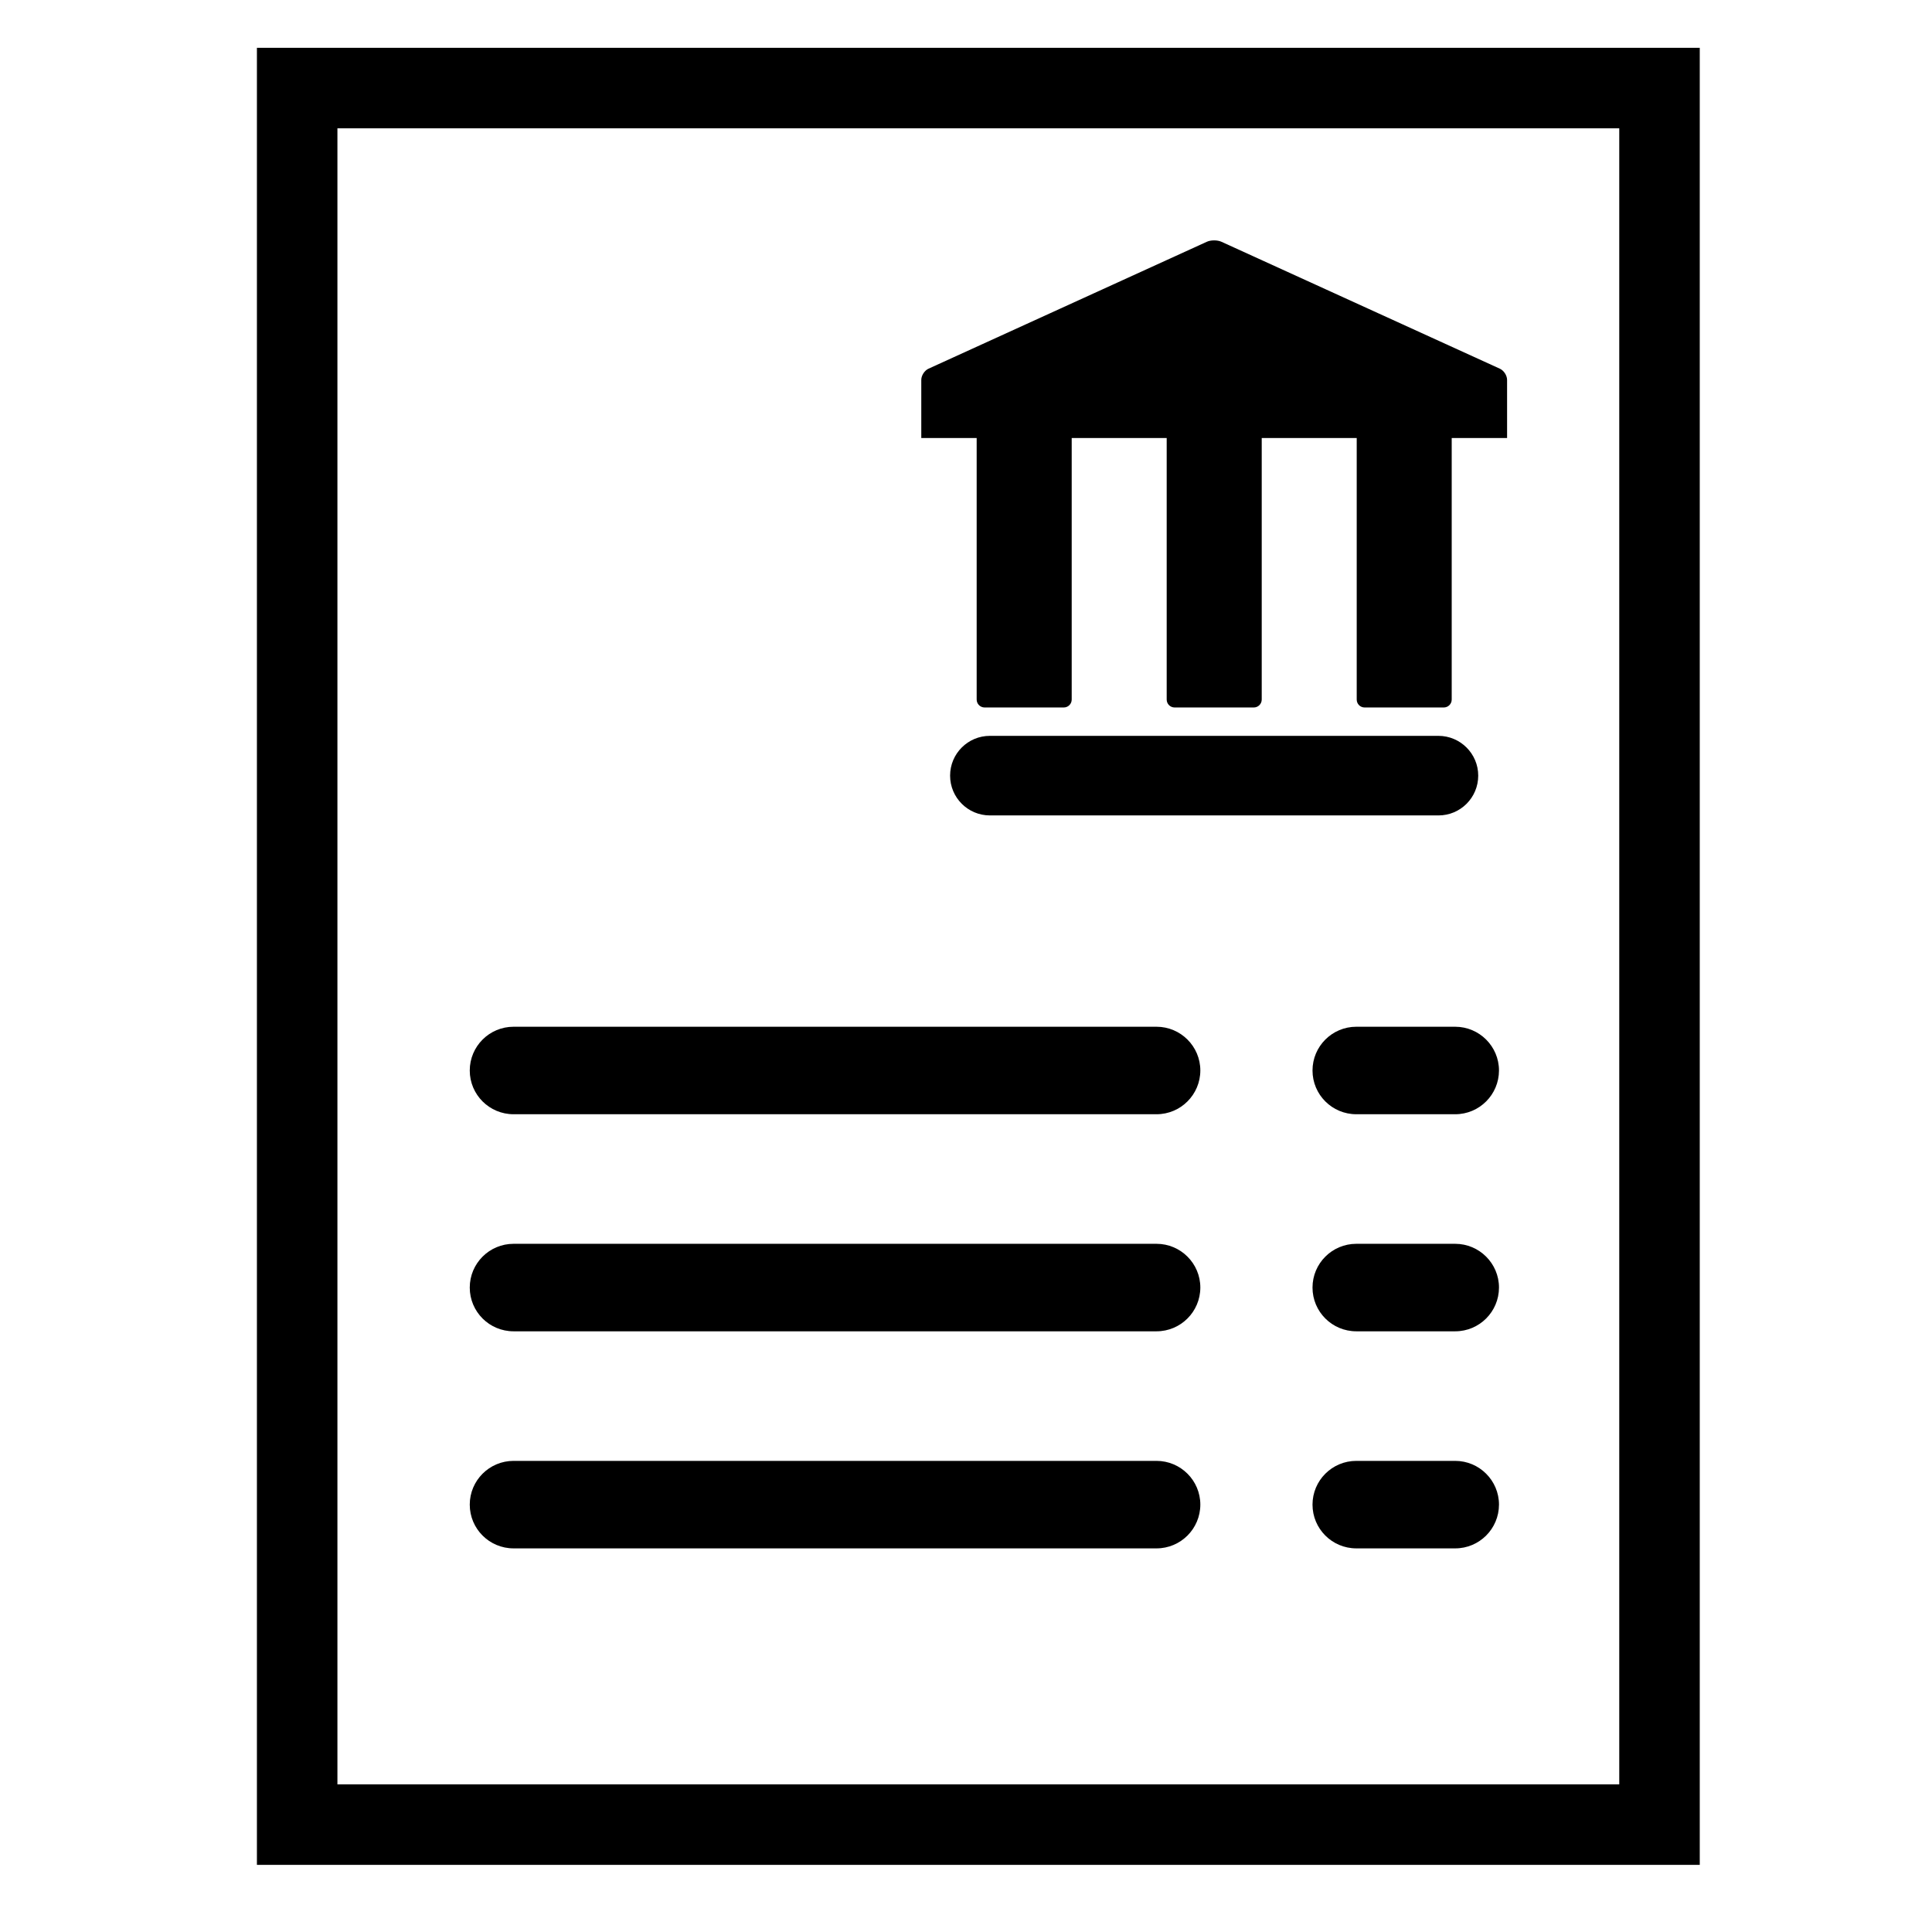 <svg xmlns="http://www.w3.org/2000/svg" xmlns:xlink="http://www.w3.org/1999/xlink" version="1.1" x="0px" y="0px" viewBox="0 0 48 48" enable-background="new 0 0 48 48" xml:space="preserve"><path d="M37.263,9.16l-6.918-3.154c-0.1-0.045-0.261-0.045-0.36,0L23.069,9.16c-0.1,0.045-0.18,0.17-0.18,0.278v1.445h1.376v6.497  c0,0.109,0.089,0.197,0.197,0.197h1.967c0.109,0,0.197-0.088,0.197-0.197v-6.497h2.36v6.497c0,0.109,0.088,0.197,0.197,0.197h1.967  c0.108,0,0.197-0.088,0.197-0.197v-6.497h2.36v6.497c0,0.109,0.087,0.197,0.196,0.197h1.967c0.109,0,0.197-0.088,0.197-0.197v-6.497  h0.196h1.18V9.438C37.443,9.33,37.363,9.205,37.263,9.16z"></path><path d="M35.739,20.259H24.594c-0.546,0-0.989-0.442-0.989-0.989l0,0c0-0.545,0.442-0.988,0.989-0.988h11.142  c0.546,0,0.99,0.443,0.99,0.988l0,0C36.726,19.817,36.284,20.259,35.739,20.259z"></path><path d="M28.733,27.683H12.76c-0.602,0-1.089-0.486-1.089-1.087l0,0c0-0.6,0.487-1.087,1.089-1.087h15.973  c0.601,0,1.089,0.488,1.089,1.087l0,0C29.821,27.196,29.334,27.683,28.733,27.683z"></path><path d="M36.154,27.683h-2.456c-0.602,0-1.089-0.486-1.089-1.087l0,0c0-0.6,0.487-1.087,1.089-1.087h2.455  c0.601,0,1.089,0.488,1.089,1.087l0,0C37.241,27.196,36.755,27.683,36.154,27.683z"></path><path d="M28.733,33.076H12.76c-0.602,0-1.089-0.486-1.089-1.087l0,0c0-0.6,0.487-1.087,1.089-1.087h15.973  c0.601,0,1.089,0.488,1.089,1.087l0,0C29.821,32.589,29.334,33.076,28.733,33.076z"></path><path d="M36.154,33.076h-2.456c-0.602,0-1.089-0.486-1.089-1.087l0,0c0-0.6,0.487-1.087,1.089-1.087h2.455  c0.601,0,1.089,0.488,1.089,1.087l0,0C37.241,32.589,36.755,33.076,36.154,33.076z"></path><path d="M28.733,38.469H12.76c-0.602,0-1.089-0.486-1.089-1.087l0,0c0-0.6,0.487-1.087,1.089-1.087h15.973  c0.601,0,1.089,0.488,1.089,1.087l0,0C29.821,37.982,29.334,38.469,28.733,38.469z"></path><path d="M36.154,38.469h-2.456c-0.602,0-1.089-0.486-1.089-1.087l0,0c0-0.6,0.487-1.087,1.089-1.087h2.455  c0.601,0,1.089,0.488,1.089,1.087l0,0C37.241,37.982,36.755,38.469,36.154,38.469z"></path><g><path d="M42.229,46.332H6.383V1.188h35.847V46.332z M8.383,44.332h31.847V3.188H8.383V44.332z"></path></g></svg>